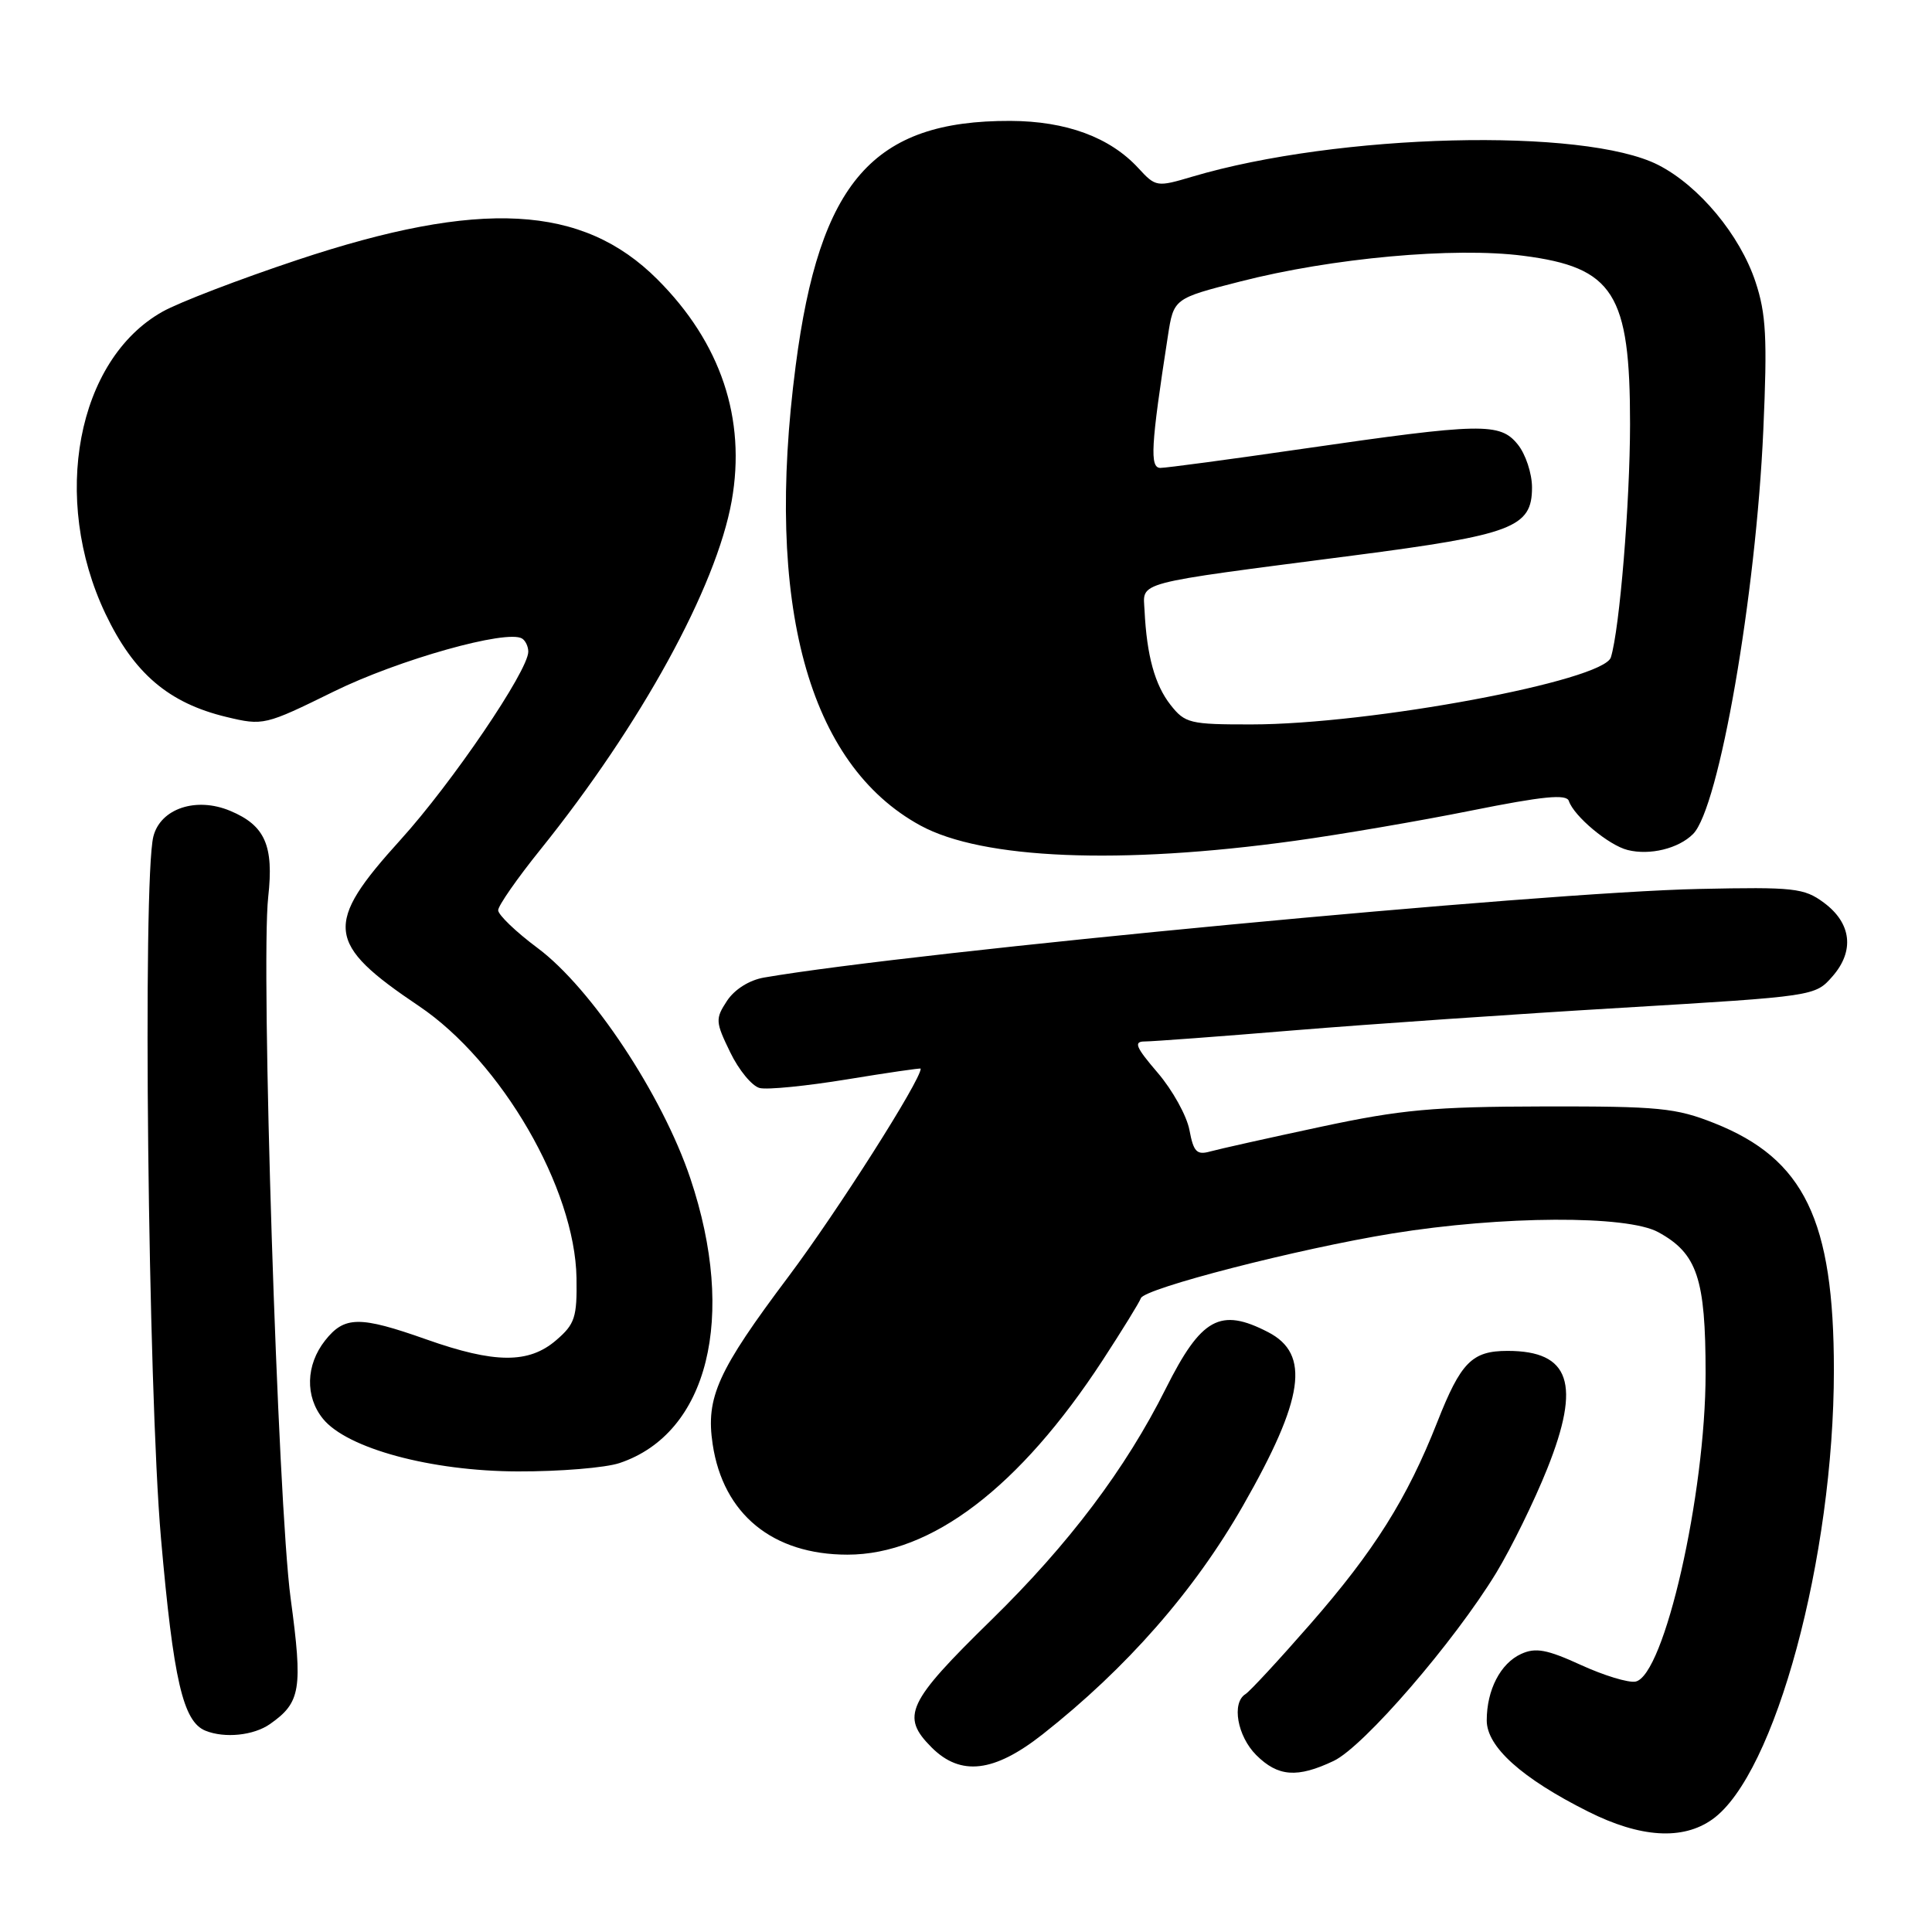 <?xml version="1.0" encoding="UTF-8" standalone="no"?>
<!DOCTYPE svg PUBLIC "-//W3C//DTD SVG 1.1//EN" "http://www.w3.org/Graphics/SVG/1.1/DTD/svg11.dtd" >
<svg xmlns="http://www.w3.org/2000/svg" xmlns:xlink="http://www.w3.org/1999/xlink" version="1.1" viewBox="0 0 256 256">
 <g >
 <path fill="currentColor"
d=" M 226.90 241.07 C 235.21 235.16 243.00 206.35 243.00 181.55 C 243.00 161.68 239.07 153.56 227.17 148.83 C 222.06 146.80 219.83 146.58 204.50 146.61 C 189.94 146.64 185.71 147.02 175.00 149.31 C 168.12 150.78 161.54 152.25 160.38 152.57 C 158.58 153.08 158.15 152.64 157.61 149.75 C 157.26 147.86 155.37 144.45 153.41 142.16 C 150.48 138.74 150.17 138.00 151.69 138.00 C 152.70 138.00 161.63 137.34 171.52 136.52 C 181.41 135.71 200.97 134.36 215.00 133.53 C 240.44 132.01 240.51 132.00 242.80 129.39 C 245.77 126.01 245.34 122.32 241.66 119.60 C 239.05 117.67 237.72 117.52 225.16 117.79 C 204.28 118.22 121.14 126.10 101.24 129.53 C 99.28 129.87 97.33 131.10 96.33 132.62 C 94.77 135.00 94.79 135.39 96.76 139.44 C 97.90 141.80 99.66 143.93 100.67 144.17 C 101.68 144.42 106.89 143.90 112.25 143.02 C 117.61 142.14 122.00 141.50 122.00 141.60 C 122.00 143.15 110.97 160.49 104.51 169.11 C 95.09 181.65 93.50 185.17 94.43 191.36 C 95.82 200.63 102.37 206.00 112.30 206.00 C 123.40 206.00 135.11 197.08 146.10 180.25 C 148.70 176.26 150.98 172.56 151.17 172.02 C 151.61 170.72 172.03 165.46 184.50 163.44 C 199.02 161.09 215.59 161.00 219.73 163.27 C 224.89 166.09 226.00 169.39 226.00 181.99 C 226.00 198.00 220.52 222.08 216.71 222.82 C 215.77 223.00 212.51 222.01 209.46 220.61 C 204.98 218.56 203.48 218.28 201.57 219.15 C 198.82 220.40 197.00 223.92 197.00 227.97 C 197.00 231.46 201.64 235.63 210.41 240.03 C 217.35 243.52 222.97 243.87 226.90 241.07 Z  M 176.72 233.33 C 180.70 231.44 192.70 217.54 198.27 208.39 C 200.26 205.10 203.30 198.91 205.01 194.63 C 209.52 183.37 208.05 179.00 199.76 179.00 C 195.05 179.00 193.57 180.49 190.44 188.45 C 186.45 198.58 182.09 205.51 173.60 215.22 C 169.46 219.96 165.60 224.13 165.03 224.48 C 163.17 225.63 163.95 230.04 166.45 232.55 C 169.34 235.43 171.89 235.62 176.72 233.33 Z  M 138.16 229.80 C 149.29 221.03 158.25 210.81 164.71 199.50 C 172.80 185.34 173.66 179.43 168.04 176.52 C 161.68 173.23 159.18 174.61 154.47 184.00 C 149.14 194.65 141.63 204.60 131.37 214.64 C 120.17 225.60 119.32 227.41 123.45 231.55 C 127.30 235.39 131.73 234.86 138.16 229.80 Z  M 35.77 228.45 C 39.85 225.59 40.14 223.84 38.51 211.78 C 36.81 199.18 34.53 127.90 35.54 118.85 C 36.30 112.04 35.12 109.37 30.50 107.44 C 25.99 105.55 21.25 107.14 20.32 110.85 C 18.88 116.59 19.61 184.16 21.33 203.82 C 22.98 222.63 24.25 228.13 27.23 229.33 C 29.78 230.36 33.61 229.96 35.77 228.45 Z  M 82.10 193.86 C 93.83 189.93 97.65 174.53 91.47 156.13 C 87.76 145.09 78.38 130.95 71.25 125.63 C 68.36 123.48 66.01 121.22 66.01 120.61 C 66.02 120.00 68.54 116.38 71.61 112.57 C 84.92 96.02 94.90 77.84 96.95 66.39 C 98.89 55.49 95.52 45.42 87.10 37.01 C 77.19 27.10 63.63 26.37 39.38 34.45 C 31.75 36.99 23.71 40.07 21.53 41.30 C 10.19 47.67 6.72 66.06 13.97 81.32 C 17.73 89.22 22.34 93.16 30.00 95.00 C 34.88 96.17 35.10 96.12 44.23 91.63 C 52.81 87.41 67.17 83.37 69.18 84.61 C 69.63 84.89 70.00 85.67 70.00 86.35 C 70.00 88.87 59.89 103.76 53.06 111.29 C 42.88 122.52 43.15 125.00 55.50 133.30 C 66.45 140.66 76.20 157.49 76.39 169.34 C 76.47 174.56 76.18 175.45 73.69 177.59 C 70.06 180.71 65.55 180.68 56.50 177.48 C 47.64 174.35 45.64 174.37 43.07 177.63 C 40.52 180.87 40.41 185.05 42.79 187.99 C 45.98 191.93 57.14 194.94 68.60 194.97 C 74.16 194.99 80.23 194.49 82.10 193.86 Z  M 171.50 111.42 C 177.55 110.59 188.12 108.78 194.98 107.40 C 204.45 105.50 207.56 105.19 207.88 106.13 C 208.55 108.15 213.17 112.01 215.67 112.63 C 218.61 113.37 222.42 112.44 224.34 110.51 C 227.78 107.08 232.68 78.90 233.65 56.95 C 234.19 44.78 234.02 41.58 232.61 37.34 C 230.55 31.13 225.13 24.62 219.73 21.86 C 209.92 16.86 177.29 17.68 157.98 23.41 C 153.30 24.80 153.14 24.78 150.85 22.29 C 147.07 18.18 141.28 16.05 133.88 16.02 C 115.70 15.96 108.60 24.06 105.43 48.47 C 101.31 80.06 107.08 101.28 121.97 109.39 C 130.18 113.86 148.42 114.61 171.50 111.42 Z  M 155.10 93.40 C 153.02 90.75 151.95 86.86 151.66 80.91 C 151.47 77.00 149.81 77.44 179.30 73.61 C 200.46 70.86 203.00 69.90 203.00 64.59 C 203.00 62.74 202.15 60.17 201.11 58.89 C 198.76 55.98 196.34 56.03 172.54 59.48 C 162.98 60.87 154.53 62.00 153.76 62.00 C 152.33 62.00 152.49 59.11 154.75 44.53 C 155.52 39.55 155.52 39.55 164.34 37.30 C 176.50 34.18 192.68 32.71 201.83 33.89 C 213.82 35.43 216.00 38.87 215.99 56.22 C 215.98 66.65 214.61 83.35 213.45 87.10 C 212.49 90.22 181.64 95.98 165.82 95.99 C 157.66 96.00 157.02 95.84 155.10 93.40 Z "/>
</g>
</svg>